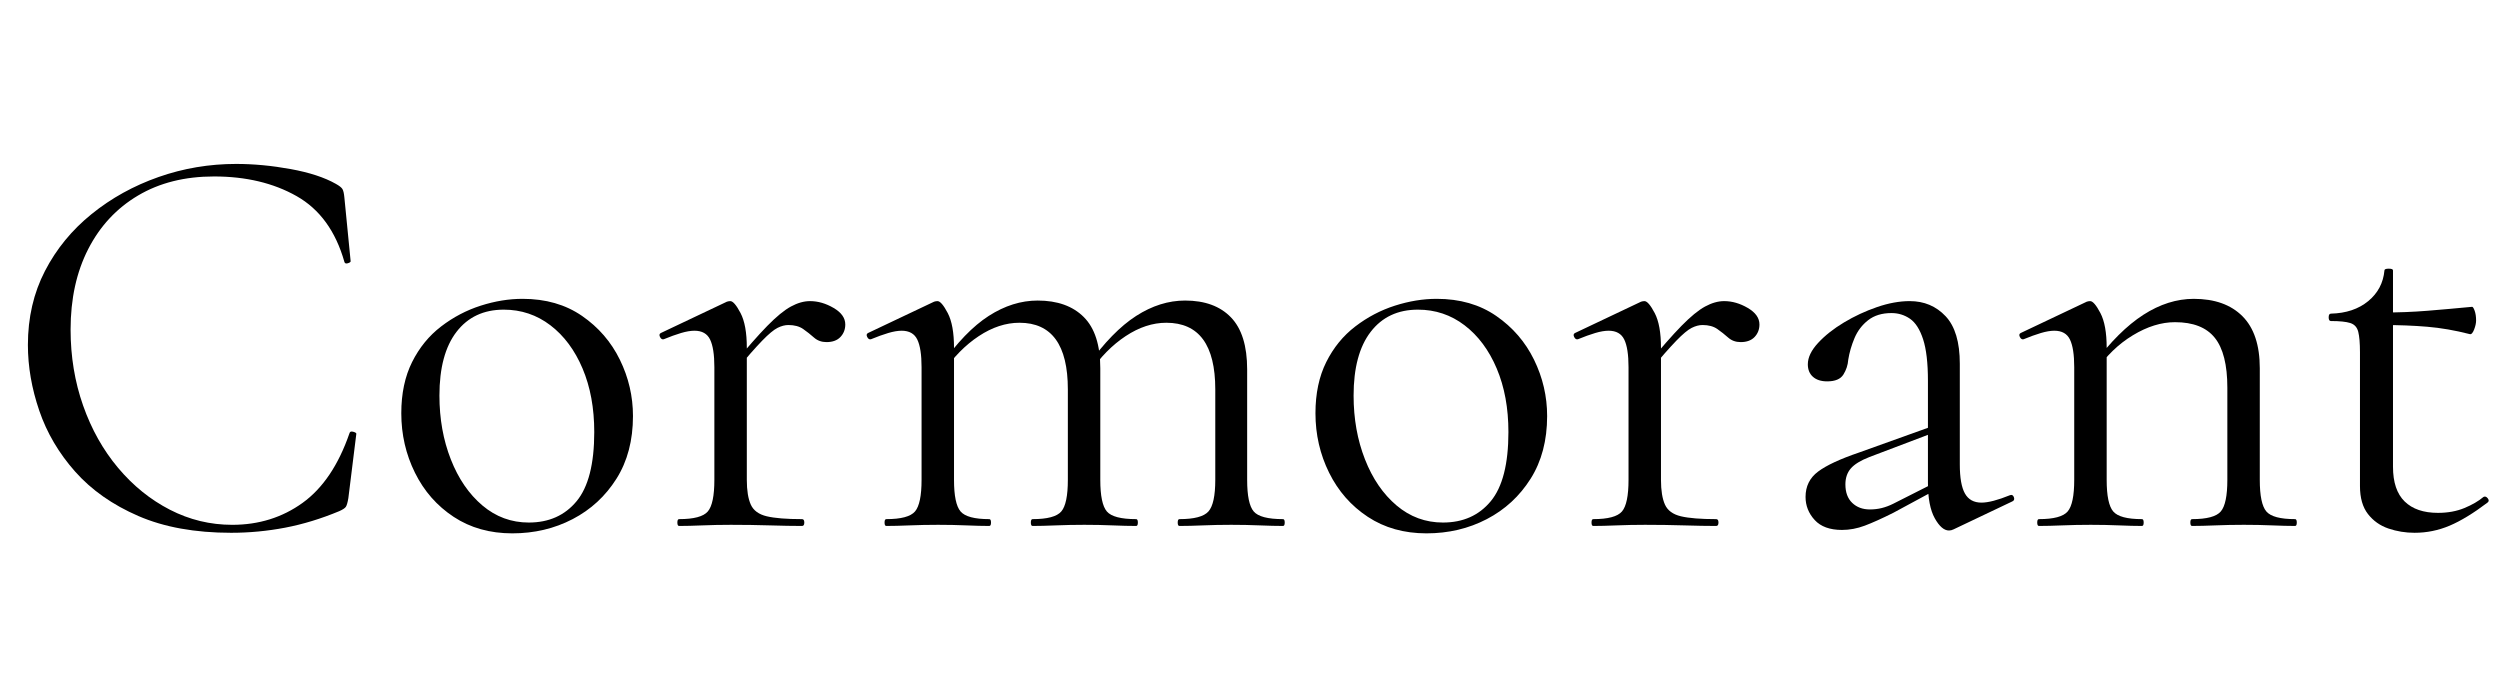 <svg width="70.272" height="19.376" viewBox="0 0 70.272 19.376" xmlns="http://www.w3.org/2000/svg"><path transform="translate(0 14.784) scale(.016 -.016)" d="m415 636q46 0 95.5-9t79.5-26q9-5 11.5-9t3.5-15l11-112q0-2-5-3.5t-6 2.5q-23 81-84 115.5t-145 34.5q-77 0-133.5-33.5t-87.5-94-31-141.5q0-71 22-133.5t61.5-109.5 91-73.5 109.5-26.5q70 0 123.5 38.5t82.5 122.5q1 4 6.5 2.5t5.5-3.5l-14-113q-2-12-4.5-15.5t-11.5-7.5q-48-20-95-29t-95-9q-95 0-163 29.5t-111 78-63 107-20 115.5q0 72 30 130t82 100 117.5 65 136.5 23z"/><path transform="translate(10.704 14.784) scale(.016 -.016)" d="m231-13q-59 0-103 29t-68 77.5-24 104.5q0 52 19 90t51 62.5 69.5 36.5 73.5 12q61 0 104.5-30t66.5-77 23-99q0-64-29-110t-77-71-106-25zm29 19q53 0 84 37.5t31 121.5q0 63-20.5 111.5t-56.5 76-82 27.5q-53 0-83-39t-30-112q0-61 20-112t55.5-81 81.5-30z"/><path transform="translate(18.368 14.784) scale(.016 -.016)" d="m143 271-4 11q37 45 61 69.5t41.5 34 33.5 9.5q21 0 41.5-12t20.5-29q0-13-8.5-22t-24.5-9q-13 0-22 8t-19 15-26 7q-9 0-19-5t-27-22.5-48-54.5zm-98-271q-3 0-3 6t3 6q39 0 50.5 13.5t11.5 55.5v198q0 33-7.5 48.5t-27.5 15.5q-10 0-23.5-4t-30.5-11q-4-1-6.5 4t1.5 7l116 55q3 1 6 1 7 0 18-21t11-61v-232q0-28 7-43.5t28-20.5 62-5q4 0 4-6t-4-6q-24 0-56.5 1t-68.5 1q-26 0-50-1t-41-1z"/><path transform="translate(24.192 14.784) scale(.016 -.016)" d="m560 0q-3 0-3 6t3 6q39 0 51 13.5t12 55.5v159q0 117-86 117-36 0-71.5-23.5t-62.5-63.5l-4 12q43 60 85 87t86 27q52 0 80.5-29.5t28.5-91.5v-194q0-42 11.5-55.5t51.5-13.5q3 0 3-6t-3-6q-17 0-41 1t-50 1-49.5-1-41.5-1zm-258 0q-3 0-3 6t3 6q39 0 50.5 13.5t11.5 55.5v159q0 117-85 117-36 0-71.5-23.5t-62.5-63.5l-4 12q42 60 84 87t86 27q52 0 81-29t29-90v-196q0-42 11.5-55.5t51.5-13.5q3 0 3-6t-3-6q-18 0-41.5 1t-49.5 1-50-1-41-1zm-257 0q-3 0-3 6t3 6q39 0 50.5 13.5t11.5 55.5v198q0 33-7.5 48.5t-27.5 15.5q-10 0-23.5-4t-30.5-11q-4-1-6.5 4t1.5 7l116 55q3 1 6 1 7 0 18-21t11-61v-232q0-42 11.5-55.5t50.5-13.5q3 0 3-6t-3-6q-17 0-40.5 1t-49.5 1-50-1-41-1z"/><path transform="translate(36.4 14.784) scale(.016 -.016)" d="m231-13q-59 0-103 29t-68 77.5-24 104.5q0 52 19 90t51 62.5 69.5 36.5 73.5 12q61 0 104.5-30t66.5-77 23-99q0-64-29-110t-77-71-106-25zm29 19q53 0 84 37.5t31 121.5q0 63-20.5 111.5t-56.5 76-82 27.5q-53 0-83-39t-30-112q0-61 20-112t55.5-81 81.5-30z"/><path transform="translate(44.064 14.784) scale(.016 -.016)" d="m143 271-4 11q37 45 61 69.5t41.5 34 33.5 9.5q21 0 41.5-12t20.5-29q0-13-8.5-22t-24.5-9q-13 0-22 8t-19 15-26 7q-9 0-19-5t-27-22.5-48-54.5zm-98-271q-3 0-3 6t3 6q39 0 50.5 13.5t11.5 55.5v198q0 33-7.5 48.5t-27.5 15.5q-10 0-23.5-4t-30.5-11q-4-1-6.5 4t1.5 7l116 55q3 1 6 1 7 0 18-21t11-61v-232q0-28 7-43.5t28-20.5 62-5q4 0 4-6t-4-6q-24 0-56.5 1t-68.5 1q-26 0-50-1t-41-1z"/><path transform="translate(49.888 14.784) scale(.016 -.016)" d="m314-6q-4-2-8-2-13 0-25 21.5t-12 62.5v179q0 47-8.5 73t-23 36-32.5 10q-25 0-41-12.5t-24-31.5-11-38q-1-14-8.5-26t-28.5-12q-16 0-25 8t-9 22q0 18 18 37.5t45.5 36 58 27 57.5 10.5q38 0 63-26.5t25-83.5v-177q0-35 9-51t29-16q18 0 50 13 5 2 7-3.5t-3-7.5zm-196-1q-32 0-48 17.5t-16 40.5q0 28 22 44.5t72 33.5l131 47 3-11-116-44q-23-9-32.5-20t-9.5-28q0-21 12-32.5t31-11.5q11 0 21 2.5t20 7.5l85 43 2-12-87-47q-30-15-50-22.5t-40-7.5z"/><path transform="translate(56.592 14.784) scale(.016 -.016)" d="m314 0q-3 0-3 6t3 6q39 0 50.5 13.5t11.5 55.5v162q0 60-22 87.5t-70 27.5q-36 0-74-23t-65-63l-4 12q44 59 87.5 87t88.5 28q55 0 85.5-30.5t30.5-91.5v-196q0-42 11.5-55.5t50.5-13.5q3 0 3-6t-3-6q-17 0-40.5 1t-49.5 1-50-1-41-1zm-269 0q-3 0-3 6t3 6q39 0 50.5 13.5t11.5 55.5v198q0 33-7.5 48.5t-27.5 15.5q-10 0-23.5-4t-30.5-11q-4-1-6.5 4t1.5 7l116 55q3 1 6 1 7 0 18-21t11-61v-232q0-42 11.5-55.5t50.5-13.5q3 0 3-6t-3-6q-17 0-40.5 1t-49.5 1-50-1-41-1z"/><path transform="translate(64.864 14.784) scale(.016 -.016)" d="m188-12q-24 0-46 7.5t-36 25.5-14 49v235q0 24-3 36t-14 15.5-34 3.5q-4 0-4 6.5t4 6.5q40 1 65.5 22t28.5 54q0 3 7.5 3t7.5-3v-345q0-41 20.5-61t58.5-20q26 0 46.5 8.5t33.5 19.5q4 2 7.5-2.5t-0.5-7.5q-37-28-66.5-40.5t-61.5-12.5zm97 349q-39 10-75 13t-77 3v22q40 0 77 3t79 7q2 0 4.5-7t2.5-17q0-7-3.5-16t-7.5-8z"/></svg>